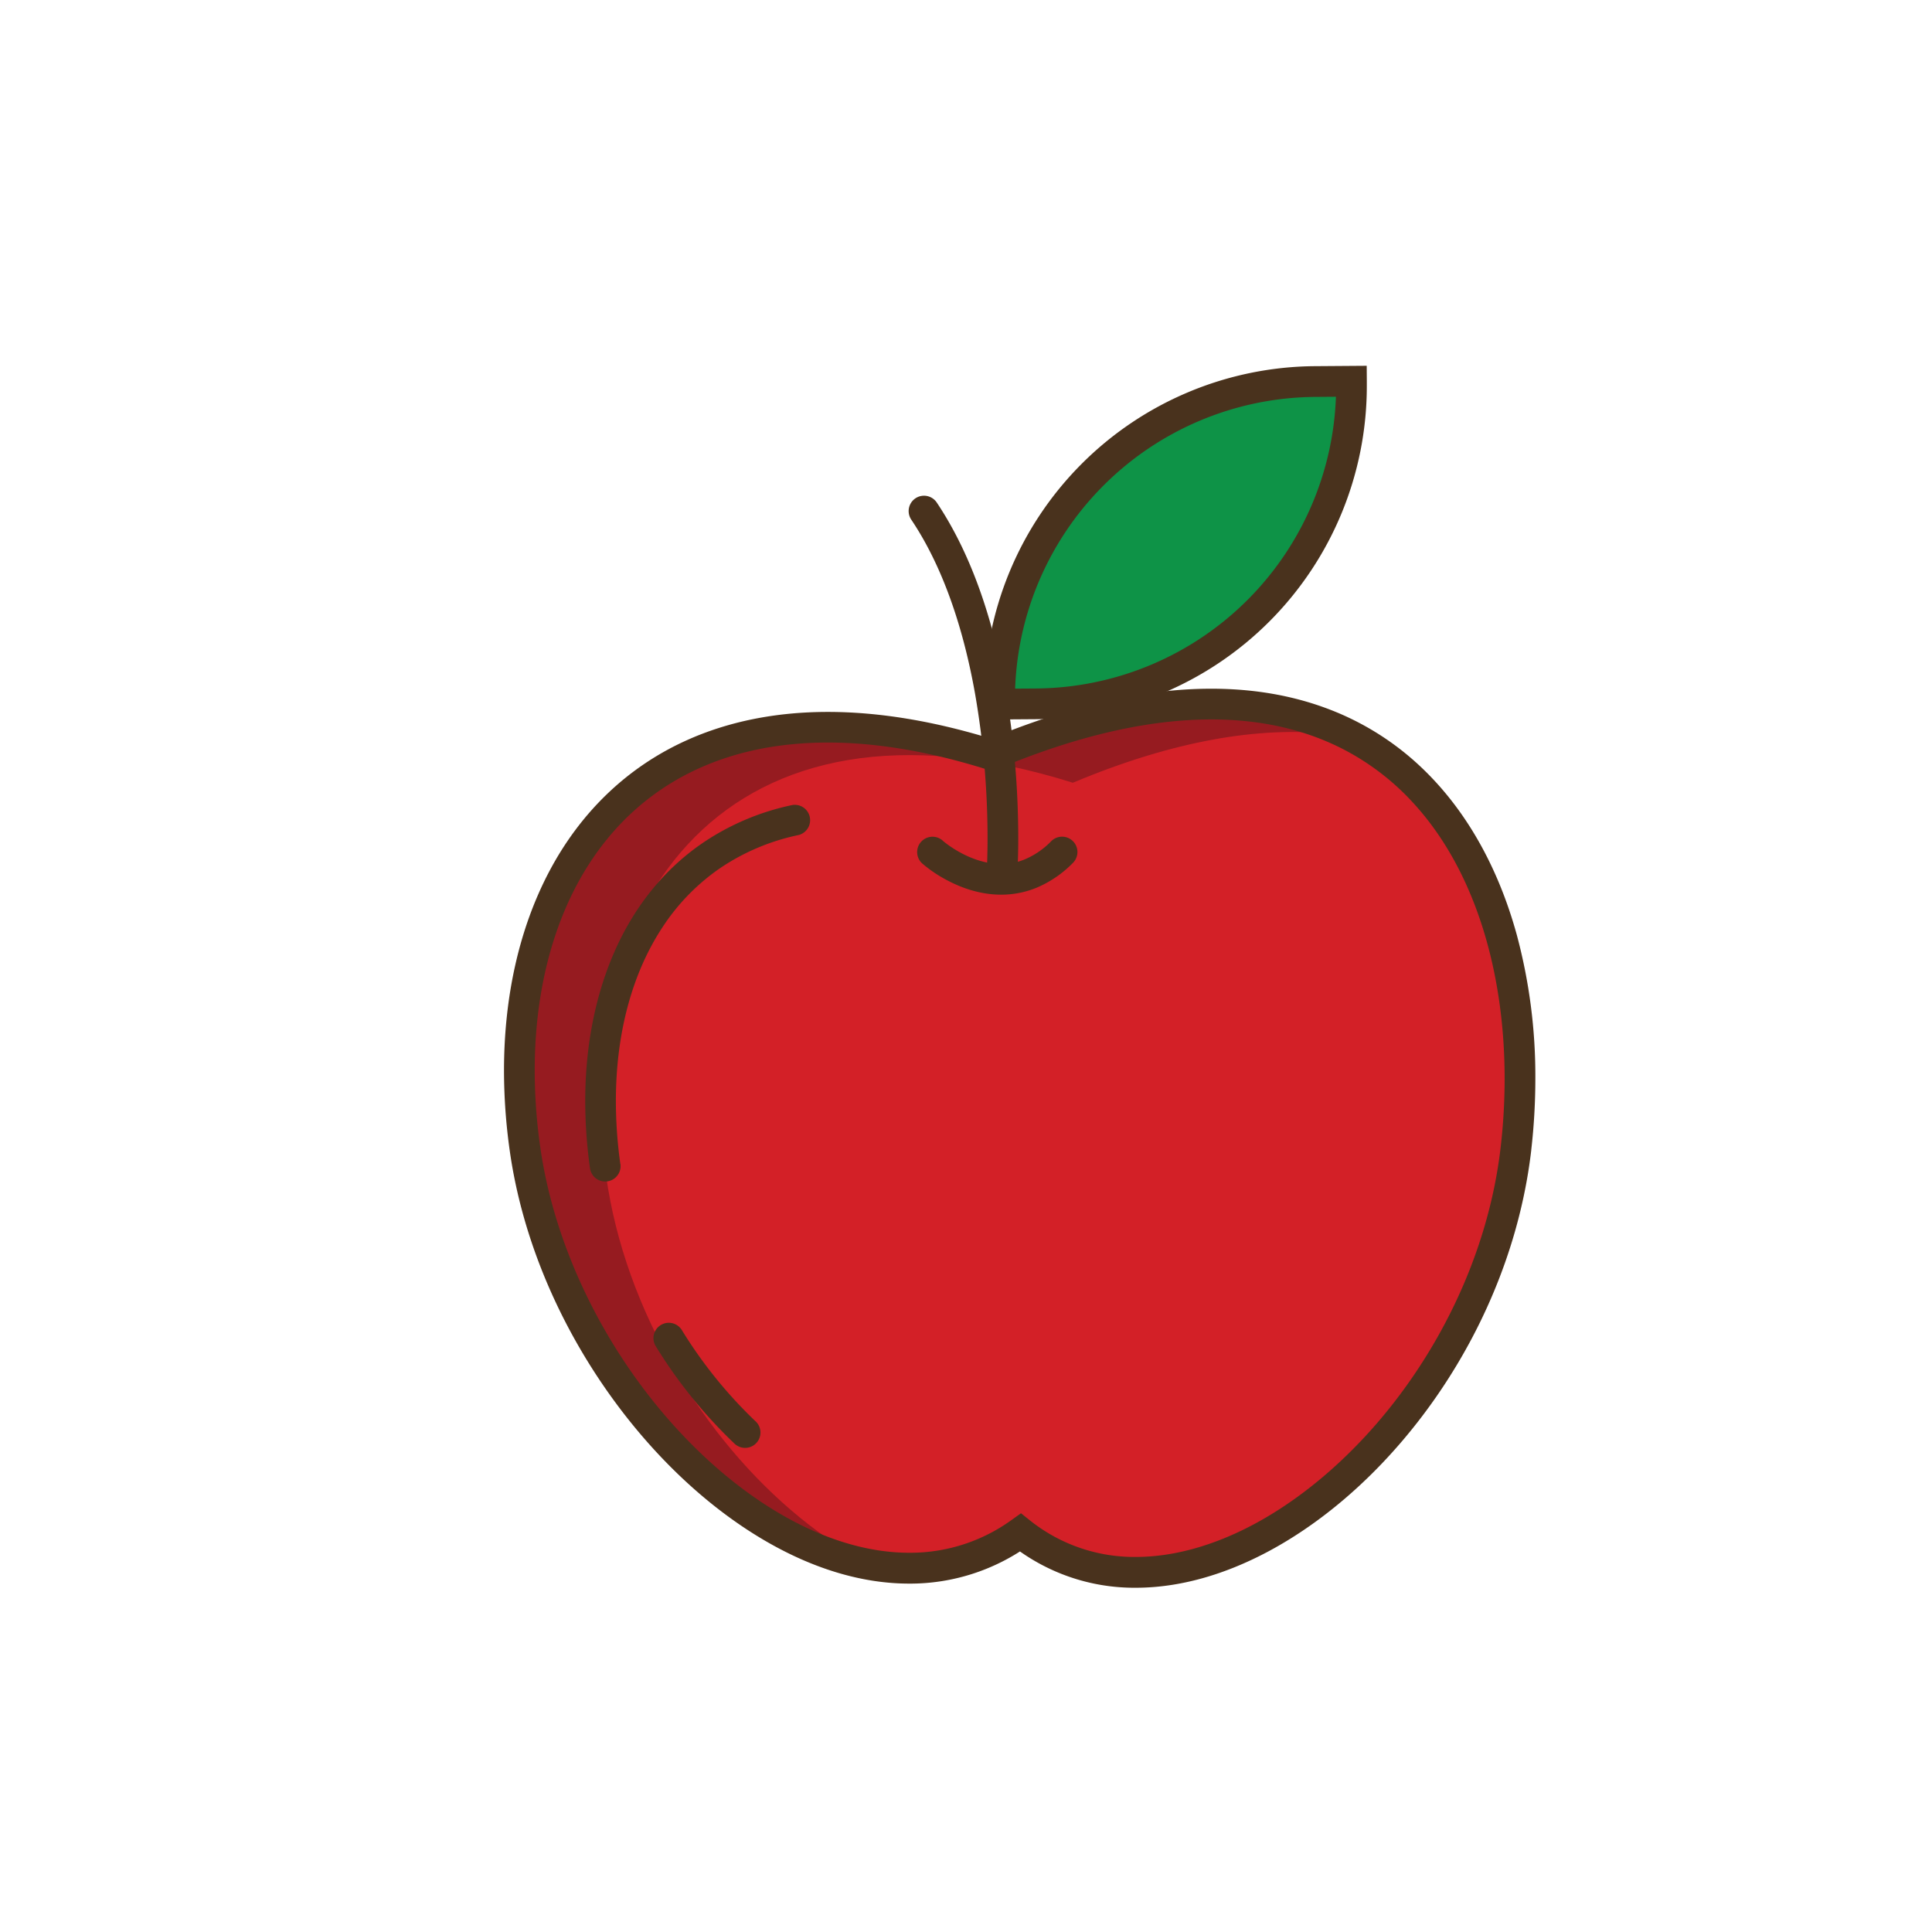 <svg id="Layer_1" data-name="Layer 1" xmlns="http://www.w3.org/2000/svg" xmlns:xlink="http://www.w3.org/1999/xlink" viewBox="0 0 1080 1080"><defs><style>.cls-1{fill:none;}.cls-2{fill:#0e9347;}.cls-3{fill:#49321d;}.cls-4{fill:#961b20;}.cls-5{clip-path:url(#clip-path);}.cls-6{fill:#d32027;}</style><clipPath id="clip-path"><path class="cls-1" d="M847.47,641.79c-18.29,159.59-180.35,291.15-277,214.89-101.62,72.45-256.06-64.83-277-214.89C272.23,490.26,360.14,360.94,554.3,422,781.52,326.62,864.88,489.78,847.47,641.79Z"/></clipPath></defs><title>Apple</title><path class="cls-2" d="M579.11,393.45l-20.33.14v-1.41A177.64,177.64,0,0,1,735.14,213.27l20.32-.14v1.41A177.64,177.64,0,0,1,579.11,393.45Z"/><path class="cls-3" d="M579.11,393.45l-.06-8.58-20.33.14.06,8.58,8.58-.06v-1.42c0-.43,0-.84,0-1.23a169.06,169.06,0,0,1,167.86-169l20.32-.15-.06-8.57-8.58.05v1.42c0,.41,0,.82,0,1.24A169.08,169.08,0,0,1,579,384.87l.07,8.58.06,8.58A186.23,186.23,0,0,0,764.06,215.84c0-.45,0-.9,0-1.35v-1.42l-.06-8.59-28.91.21A186.22,186.22,0,0,0,550.18,390.88c0,.47,0,.92,0,1.37v1.41l.06,8.57,28.91-.2Z"/><path class="cls-4" d="M847.47,641.79c-18.29,159.59-180.35,291.15-277,214.89-101.62,72.45-256.06-64.83-277-214.89C272.23,490.26,360.14,360.94,554.3,422,781.52,326.62,864.88,489.78,847.47,641.79Z"/><g class="cls-5"><path class="cls-6" d="M892.84,657.39c-18.28,159.6-180.35,291.16-277,214.89-101.62,72.45-256.06-64.83-277-214.89-21.18-151.53,66.73-280.84,260.89-219.83C826.89,342.23,910.26,505.38,892.84,657.39Z"/></g><path class="cls-3" d="M847.47,641.79l-8.53-1c-7,61.68-36.49,119.49-75.22,161.56-19.34,21-41,38.13-63.05,49.87s-44.58,18.12-65.73,18.12a93.47,93.47,0,0,1-59.19-20.42l-5-4-5.24,3.74A96.59,96.59,0,0,1,508.21,868c-21.53,0-44.2-6.57-66.4-18.56-33.29-18-65.34-48.06-90.45-84.79s-43.3-80-49.45-124.08a304.74,304.74,0,0,1-3-42.21c0-51.58,14.08-97.54,41.28-130.28A140.32,140.32,0,0,1,391,429.38c20.34-9.15,44.2-14.29,71.79-14.29,26.26,0,55.91,4.68,88.92,15.05l3,.94,2.89-1.21c46.16-19.37,85.88-27.7,119.51-27.7,28.83,0,53.19,6.08,73.73,16.63a140.18,140.18,0,0,1,40,30.95c17,18.8,29.56,42.3,37.89,68.55s12.37,55.22,12.37,84.71a332.92,332.92,0,0,1-2.17,37.8l8.53,1,8.52,1A350.67,350.67,0,0,0,858.27,603,304.39,304.39,0,0,0,847.9,522.6C837.37,484.35,818.55,450,790.19,425a155.32,155.32,0,0,0-49.58-29.39c-18.87-6.89-40-10.62-63.48-10.62-36.47,0-78.38,9-126.15,29L554.3,422l2.58-8.19c-34.41-10.81-65.77-15.84-94.07-15.84-29.72,0-56.09,5.57-78.83,15.8-34.14,15.34-59.92,41.18-76.89,73.27s-25.34,70.41-25.35,111.39A322.44,322.44,0,0,0,284.91,643c8.82,62.84,40,122.89,81,167.63,20.53,22.37,43.57,40.92,67.73,54s49.51,20.61,74.55,20.62a113.93,113.93,0,0,0,67.21-21.53l-5-7-5.32,6.73a110.73,110.73,0,0,0,69.82,24.11c24.61,0,49.73-7.34,73.79-20.13,36.08-19.21,69.91-50.73,96.31-89.72s45.28-85.53,51-134.91Z"/><path class="cls-3" d="M346.78,650.68a254.66,254.66,0,0,1-2.5-35.17c0-37.3,8.85-71,25.94-97A119.19,119.19,0,0,1,402,485.67a122.9,122.9,0,0,1,44.58-18.92A8.58,8.58,0,0,0,443,450a140.08,140.08,0,0,0-50.73,21.59c-21.88,15.12-38.25,36.23-49,60.94s-16.12,53-16.12,83a271.21,271.21,0,0,0,2.67,37.55,8.58,8.58,0,1,0,17-2.38Z"/><path class="cls-3" d="M422.41,794.58a254.11,254.11,0,0,1-41.05-50.72,8.58,8.58,0,1,0-14.59,9,270.79,270.79,0,0,0,43.85,54.17,8.58,8.58,0,0,0,11.8-12.47Z"/><path class="cls-3" d="M568.91,483.44c0-.13.3-5.61.3-14.91A490.51,490.51,0,0,0,562,385c-6.19-34.67-17.4-72.8-38.38-104.13a8.58,8.58,0,0,0-14.25,9.56c19,28.25,29.84,64.31,35.73,97.57a473,473,0,0,1,6.95,80.55c0,4.46-.07,8-.14,10.39,0,1.19-.07,2.11-.09,2.71,0,.31,0,.53,0,.68v.19a8.58,8.58,0,1,0,17.13.94Z"/><path class="cls-3" d="M515.52,482.68a74,74,0,0,0,12.75,8.76c7.73,4.24,18.61,8.67,31.4,8.69a51.93,51.93,0,0,0,20.05-4,62.37,62.37,0,0,0,20.06-13.77,8.58,8.58,0,0,0-12.13-12.14,45,45,0,0,1-14.52,10.06A34.64,34.64,0,0,1,559.67,483c-8.67,0-17-3.17-23.11-6.56a64.31,64.31,0,0,1-7.2-4.61c-.84-.63-1.47-1.13-1.87-1.46l-.43-.36-.08-.07h0l-3.55,4,3.57-4,0,0-3.55,4,3.57-4a8.58,8.58,0,0,0-11.48,12.76Z"/></svg>
